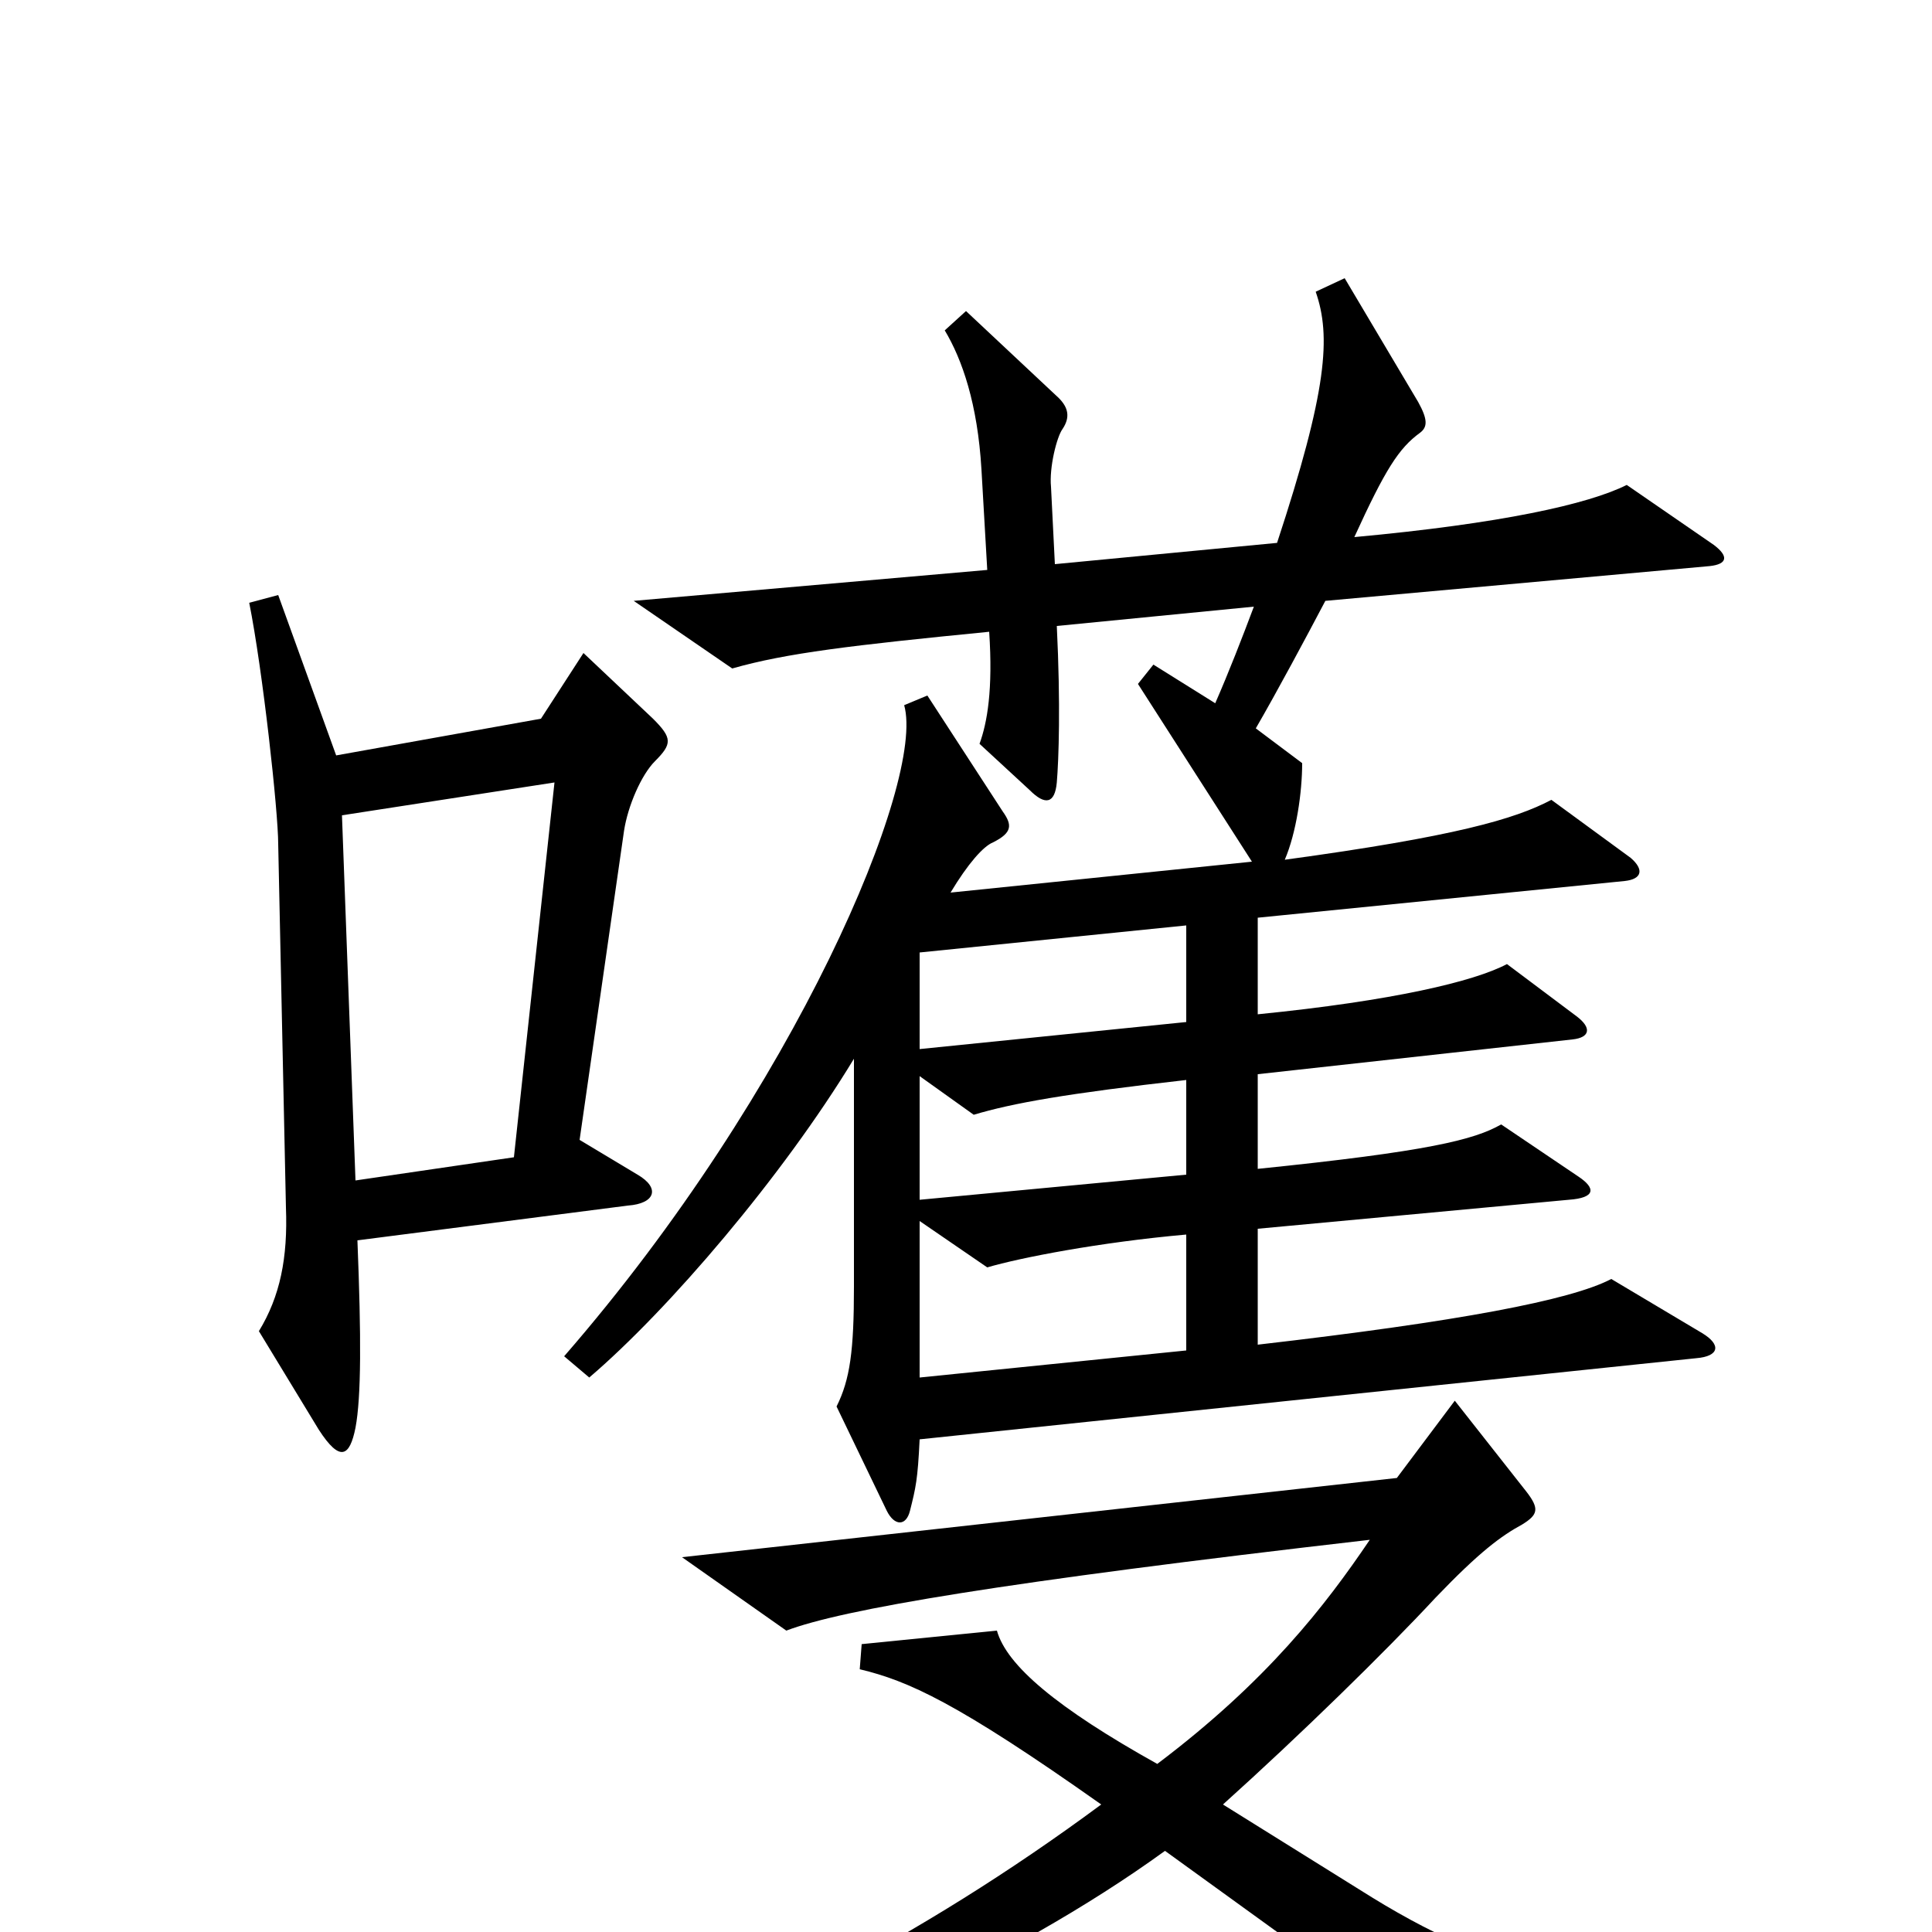 <svg xmlns="http://www.w3.org/2000/svg" viewBox="0 -1000 1000 1000">
	<path fill="#000000" d="M887 -718L842 -749C822 -739 777 -729 701 -722C717 -757 724 -768 735 -776C739 -779 739 -783 734 -792L696 -856L681 -849C689 -826 687 -798 661 -719L546 -708L544 -748C543 -758 547 -774 550 -778C554 -784 553 -789 548 -794L500 -839L489 -829C498 -814 506 -791 508 -757L511 -705L328 -689L379 -654C407 -662 441 -666 512 -673C514 -643 511 -626 507 -615L533 -591C541 -583 546 -584 547 -595C548 -607 549 -635 547 -676L649 -686C643 -670 636 -652 629 -636L597 -656L589 -646L648 -554L492 -538C501 -553 509 -562 514 -564C524 -569 524 -573 519 -580L480 -640L468 -635C479 -596 412 -436 292 -298L305 -287C346 -322 405 -391 442 -452V-334C442 -301 440 -286 433 -272L459 -218C463 -210 469 -210 471 -218C474 -230 475 -234 476 -255L878 -297C890 -298 891 -304 881 -310L834 -338C813 -327 755 -316 651 -304V-364L812 -379C826 -380 826 -385 817 -391L777 -418C763 -410 739 -404 651 -395V-444L814 -462C823 -463 824 -468 816 -474L780 -501C763 -492 721 -482 651 -475V-525L841 -544C850 -545 851 -550 844 -556L803 -586C784 -576 753 -567 665 -555C671 -569 674 -590 674 -605L650 -623C661 -642 676 -670 686 -689L885 -707C894 -708 895 -712 887 -718ZM339 -606C348 -615 348 -618 338 -628L302 -662L280 -628L174 -609L144 -692L129 -688C136 -653 144 -580 144 -563L148 -375C149 -349 145 -329 134 -311L165 -260C176 -243 181 -246 184 -261C187 -277 187 -308 185 -358L325 -376C339 -377 342 -385 330 -392L300 -410L323 -570C325 -583 332 -599 339 -606ZM939 46V30C838 34 783 27 710 -18L633 -66C673 -102 717 -145 743 -173C766 -197 777 -205 788 -211C796 -216 797 -219 790 -228L753 -275L723 -235L353 -194L407 -156C436 -167 518 -181 709 -203C686 -169 656 -130 599 -87C547 -116 521 -138 516 -156L446 -149L445 -136C470 -130 495 -119 570 -66C474 5 382 50 278 91L284 110C411 66 523 16 603 -42L762 73ZM287 -595L266 -401L184 -389L177 -578ZM614 -471L476 -457V-507L614 -521ZM614 -392L476 -379V-443L504 -423C524 -429 552 -434 614 -441ZM614 -301L476 -287V-368L511 -344C528 -349 569 -357 614 -361Z"/>
</svg>